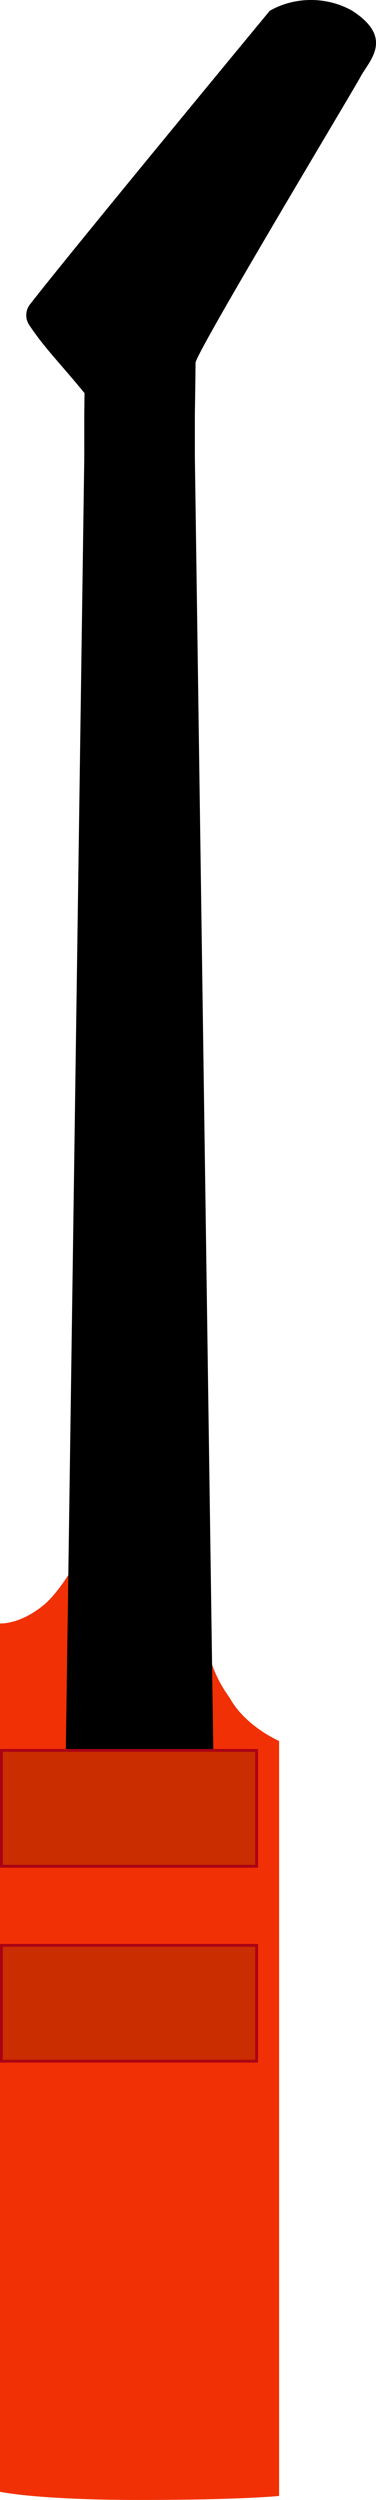 <svg xmlns="http://www.w3.org/2000/svg" width="404.778" height="2687.356" viewBox="0 0 404.778 2687.356">
  <g id="Layer_2" data-name="Layer 2">
    <g id="finished_guitar" data-name="finished guitar">
      <g id="bare">
        <g id="iddle">
          <path d="M79.283,1600.447H221.197v145.09c0,41.356,16.709,66.173,26.372,80.095,16.977,30.416,52.903,45.841,52.903,45.841V2683.05s-40.137,4.307-150.475,4.307S0,2678.583,0,2678.583V1745.14s22.222,1.567,48.865-21.335c12.068-10.824,24.604-29.957,30.418-39.964Z" fill="#f23005"/>
          <g>
            <rect x="1.5" y="2091.193" width="274.797" height="124.56" fill="#c92d00"/>
            <path d="M274.797,2092.693v121.559H3V2092.693H274.797m3-3H0v127.559H277.797V2089.693Z" fill="#aa0015"/>
          </g>
          <g>
            <rect x="1.5" y="1881.616" width="274.799" height="124.559" fill="#c92d00"/>
            <path d="M274.799,1883.116v121.559H3V1883.116H274.799m3-3H0v127.559H277.799V1880.116Z" fill="#aa0015"/>
          </g>
          <g id="neck">
            <path d="M388.127,82.511c8.779-16.711,37.025-41.326-8.906-70.909-27.101-15.469-61.835-15.469-88.808,0,0,0-210.304,254.142-258.164,315.628a18.956,18.956,0,0,0-.805,22.113c16.354,24.745,35.249,43.412,59.548,73.273l-.28,23.62.015,45.354L70.868,1880.116h158.74L209.781,491.592l-.015-45.354s.617-37.522.744-56.604C215.09,371.906,379.221,99.109,388.127,82.511Z" fill-rule="evenodd"/>
          </g>
        </g>
      </g>
    </g>
  </g>
</svg>
